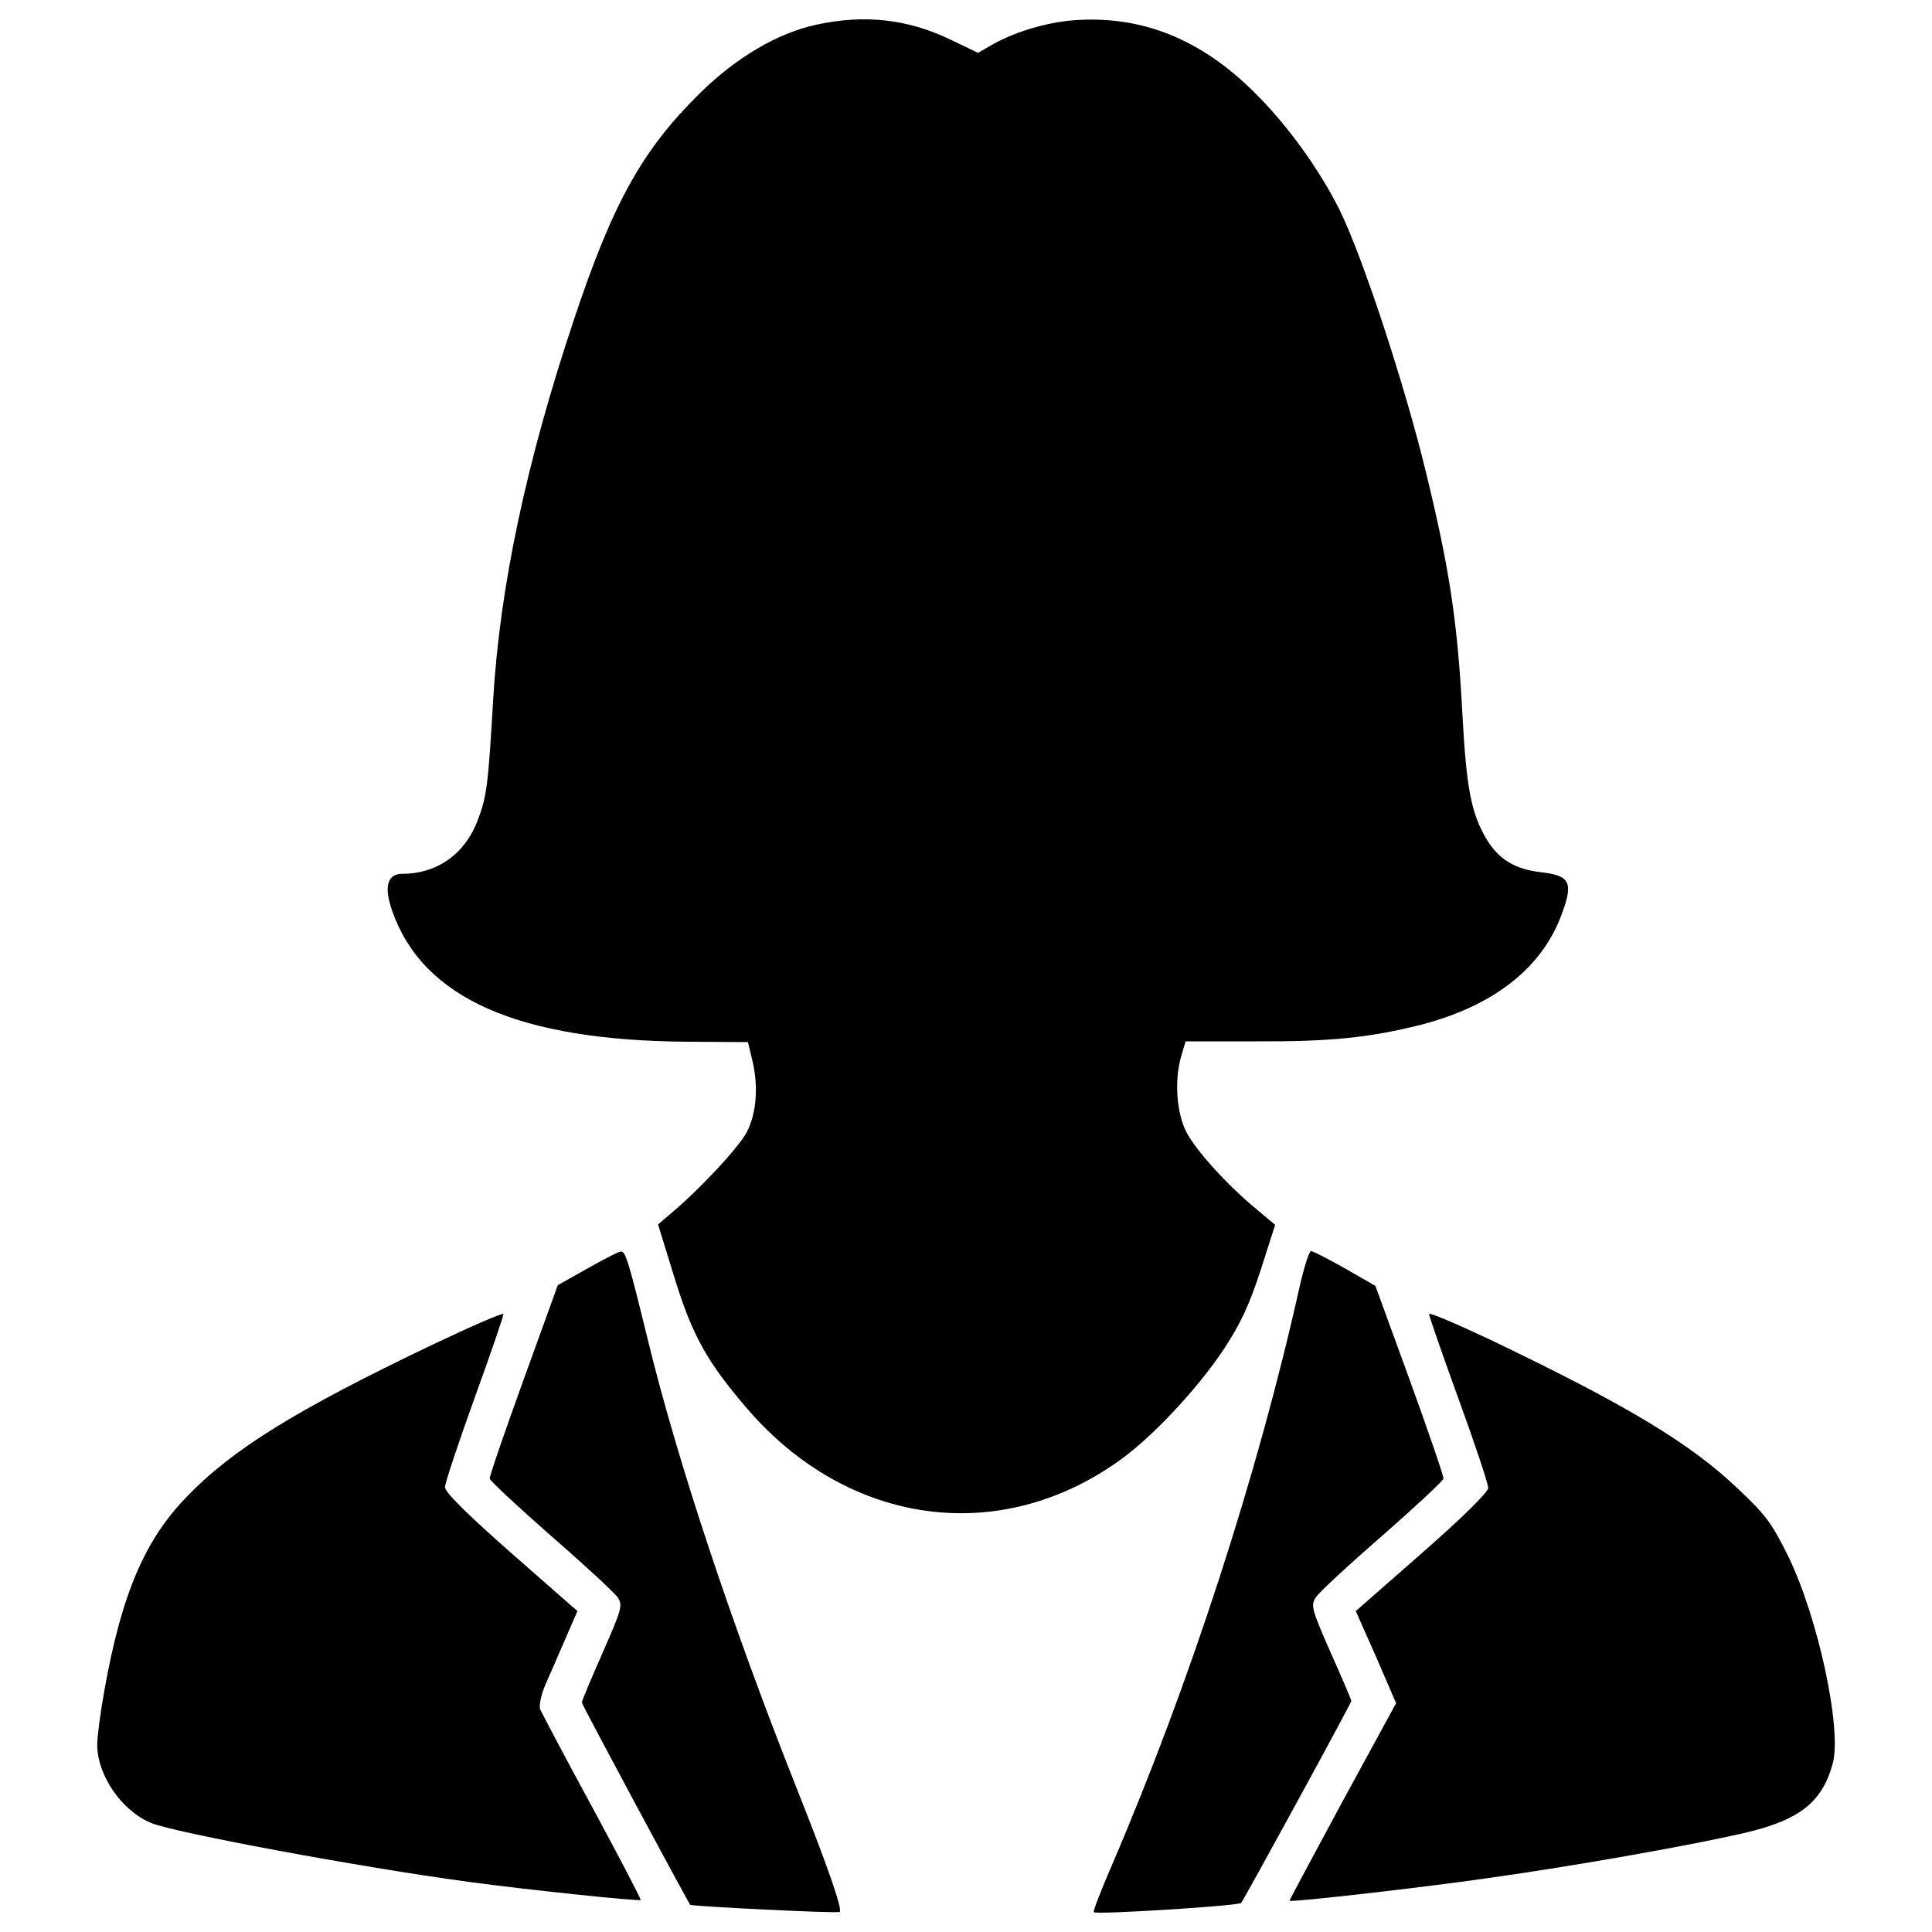 <?xml version="1.0" encoding="utf-8"?>
<!-- Svg Vector Icons : http://www.onlinewebfonts.com/icon -->
<!DOCTYPE svg PUBLIC "-//W3C//DTD SVG 1.1//EN" "http://www.w3.org/Graphics/SVG/1.1/DTD/svg11.dtd">
<svg version="1.1" xmlns="http://www.w3.org/2000/svg" xmlns:xlink="http://www.w3.org/1999/xlink" x="0px" y="0px" viewBox="0 0 1000 1000" enable-background="new 0 0 1000 1000" xml:space="preserve">
<g><g transform="translate(0,512) scale(0.1,-0.1)"><path d="M4223.7,4991.8c-201.1-44-411.7-168.5-601.3-354.2c-296.8-293-448.1-563-649.1-1164.2c-248.9-743-386.8-1390.2-421.3-1983.8c-24.9-428.9-32.6-494-78.5-612.7c-65.1-176.2-210.6-279.6-390.6-279.6c-78.5,0-97.7-67-51.7-195.3c158.9-450,653-668.3,1530-674l310.2-1.9l19.2-80.4c36.4-139.8,26.8-285.3-24.9-384.9c-42.1-80.4-248.9-302.5-404-430.8l-55.5-47.9l84.2-273.8c93.8-302.5,168.5-436.6,377.2-679.8c520.8-605.1,1304-714.2,1926.3-268.1c168.5,118.7,407.9,375.3,541.9,578.3c86.2,132.1,130.2,225.9,189.6,407.9l74.7,233.6l-93.8,78.5C6351.1-1013,6190.2-835,6140.5-739.2c-51.7,101.5-63.2,271.9-24.9,398.3l21.1,70.9h367.6c379.1-1.9,584,19.2,844.4,84.3c383,97.6,639.6,298.7,739.1,585.9c55.5,153.2,36.4,187.6-109.1,204.9c-139.8,15.3-224,68.9-287.2,176.2c-76.6,132.1-101.5,256.6-122.5,649.1c-24.9,467.2-65.1,739.1-185.8,1235.1c-111.1,461.5-333.2,1133.6-450,1369.1c-105.3,210.6-270,438.5-438.5,605.1c-279.6,279.6-587.9,402.1-938.3,375.3c-145.5-11.5-314-63.2-430.8-132.1l-63.2-36.4l-139.8,67C4702.4,5020.6,4476.5,5047.4,4223.7,4991.8z"/><path d="M3040.4-1445.8l-153.2-86.2l-178.1-492.1c-97.7-270-176.2-497.9-174.3-509.4c0-9.6,143.6-143.6,315.9-294.9c174.2-151.3,329.3-294.9,346.6-319.8c26.8-42.1,21.1-59.4-78.5-287.2c-59.4-134-107.2-248.9-107.2-256.6c0-11.5,549.6-1034,561-1047.4c9.6-7.6,765.9-45.9,773.6-36.4c15.3,13.4-61.3,233.6-224,643.4c-333.2,838.7-618.5,1694.6-773.6,2336.1c-93.8,383-111.1,440.4-134,438.5C3203.1-1357.7,3124.6-1397.9,3040.4-1445.8z"/><path d="M6726.4-1541.5c-216.4-972.7-572.5-2066.1-974.6-3000.5c-53.6-124.5-95.7-231.7-90-235.5c13.4-13.4,746.8,32.6,762.1,47.9c15.3,17.2,570.6,1034,570.6,1045.5c0,5.7-47.9,118.7-107.2,250.8c-99.6,225.9-103.4,245.1-76.6,285.3c15.3,24.9,170.4,168.5,344.7,319.8c172.3,151.3,316,285.3,316,294.9c1.9,11.5-76.6,239.3-174.3,509.4l-178.1,488.3l-157,90c-88.1,49.8-166.6,90-176.2,90C6776.2-1355.8,6749.4-1440,6726.4-1541.5z"/><path d="M2234.2-1842.1c-697-333.2-1030.2-538.1-1267.6-785.1c-216.4-222.1-337-503.6-425.1-995.7c-21.1-114.9-38.3-245.1-38.3-287.2c0-158.9,126.4-342.7,279.6-405.9c120.6-49.8,1076.1-227.9,1642.9-304.5c294.9-40.2,880.8-101.5,890.4-93.8c3.8,1.9-109.1,218.3-250.8,480.6c-141.7,260.4-262.3,490.2-270,507.4c-5.7,19.2,5.7,74.7,26.8,124.5c23,51.7,68.9,157,103.4,237.4l63.2,145.5l-342.8,300.6c-229.8,203-342.7,314-342.7,340.8c0,21.1,68.9,227.9,153.2,461.5c84.2,231.7,151.3,428.9,149.4,434.7C2601.9-1673.7,2435.3-1746.4,2234.2-1842.1z"/><path d="M7396.6-1681.3c0-9.6,68.9-208.7,153.2-440.4c84.3-231.7,153.2-438.5,153.2-459.6c0-21.1-126.4-147.5-342.8-337l-342.7-300.6l105.3-237.4l103.4-239.4L6948.5-4205c-151.3-281.5-275.7-511.3-273.8-513.2c9.6-9.6,723.8,72.8,1037.8,118.7c423.2,59.4,1011,162.8,1298.3,227.9c298.7,67,419.3,158.9,474.9,361.9c49.8,176.1-74.7,756.4-229.8,1074.2c-82.3,166.6-114.9,212.5-250.8,340.8c-252.8,243.2-584,442.3-1305.9,787C7532.5-1729.2,7396.6-1671.7,7396.6-1681.3z"/></g></g>
</svg>